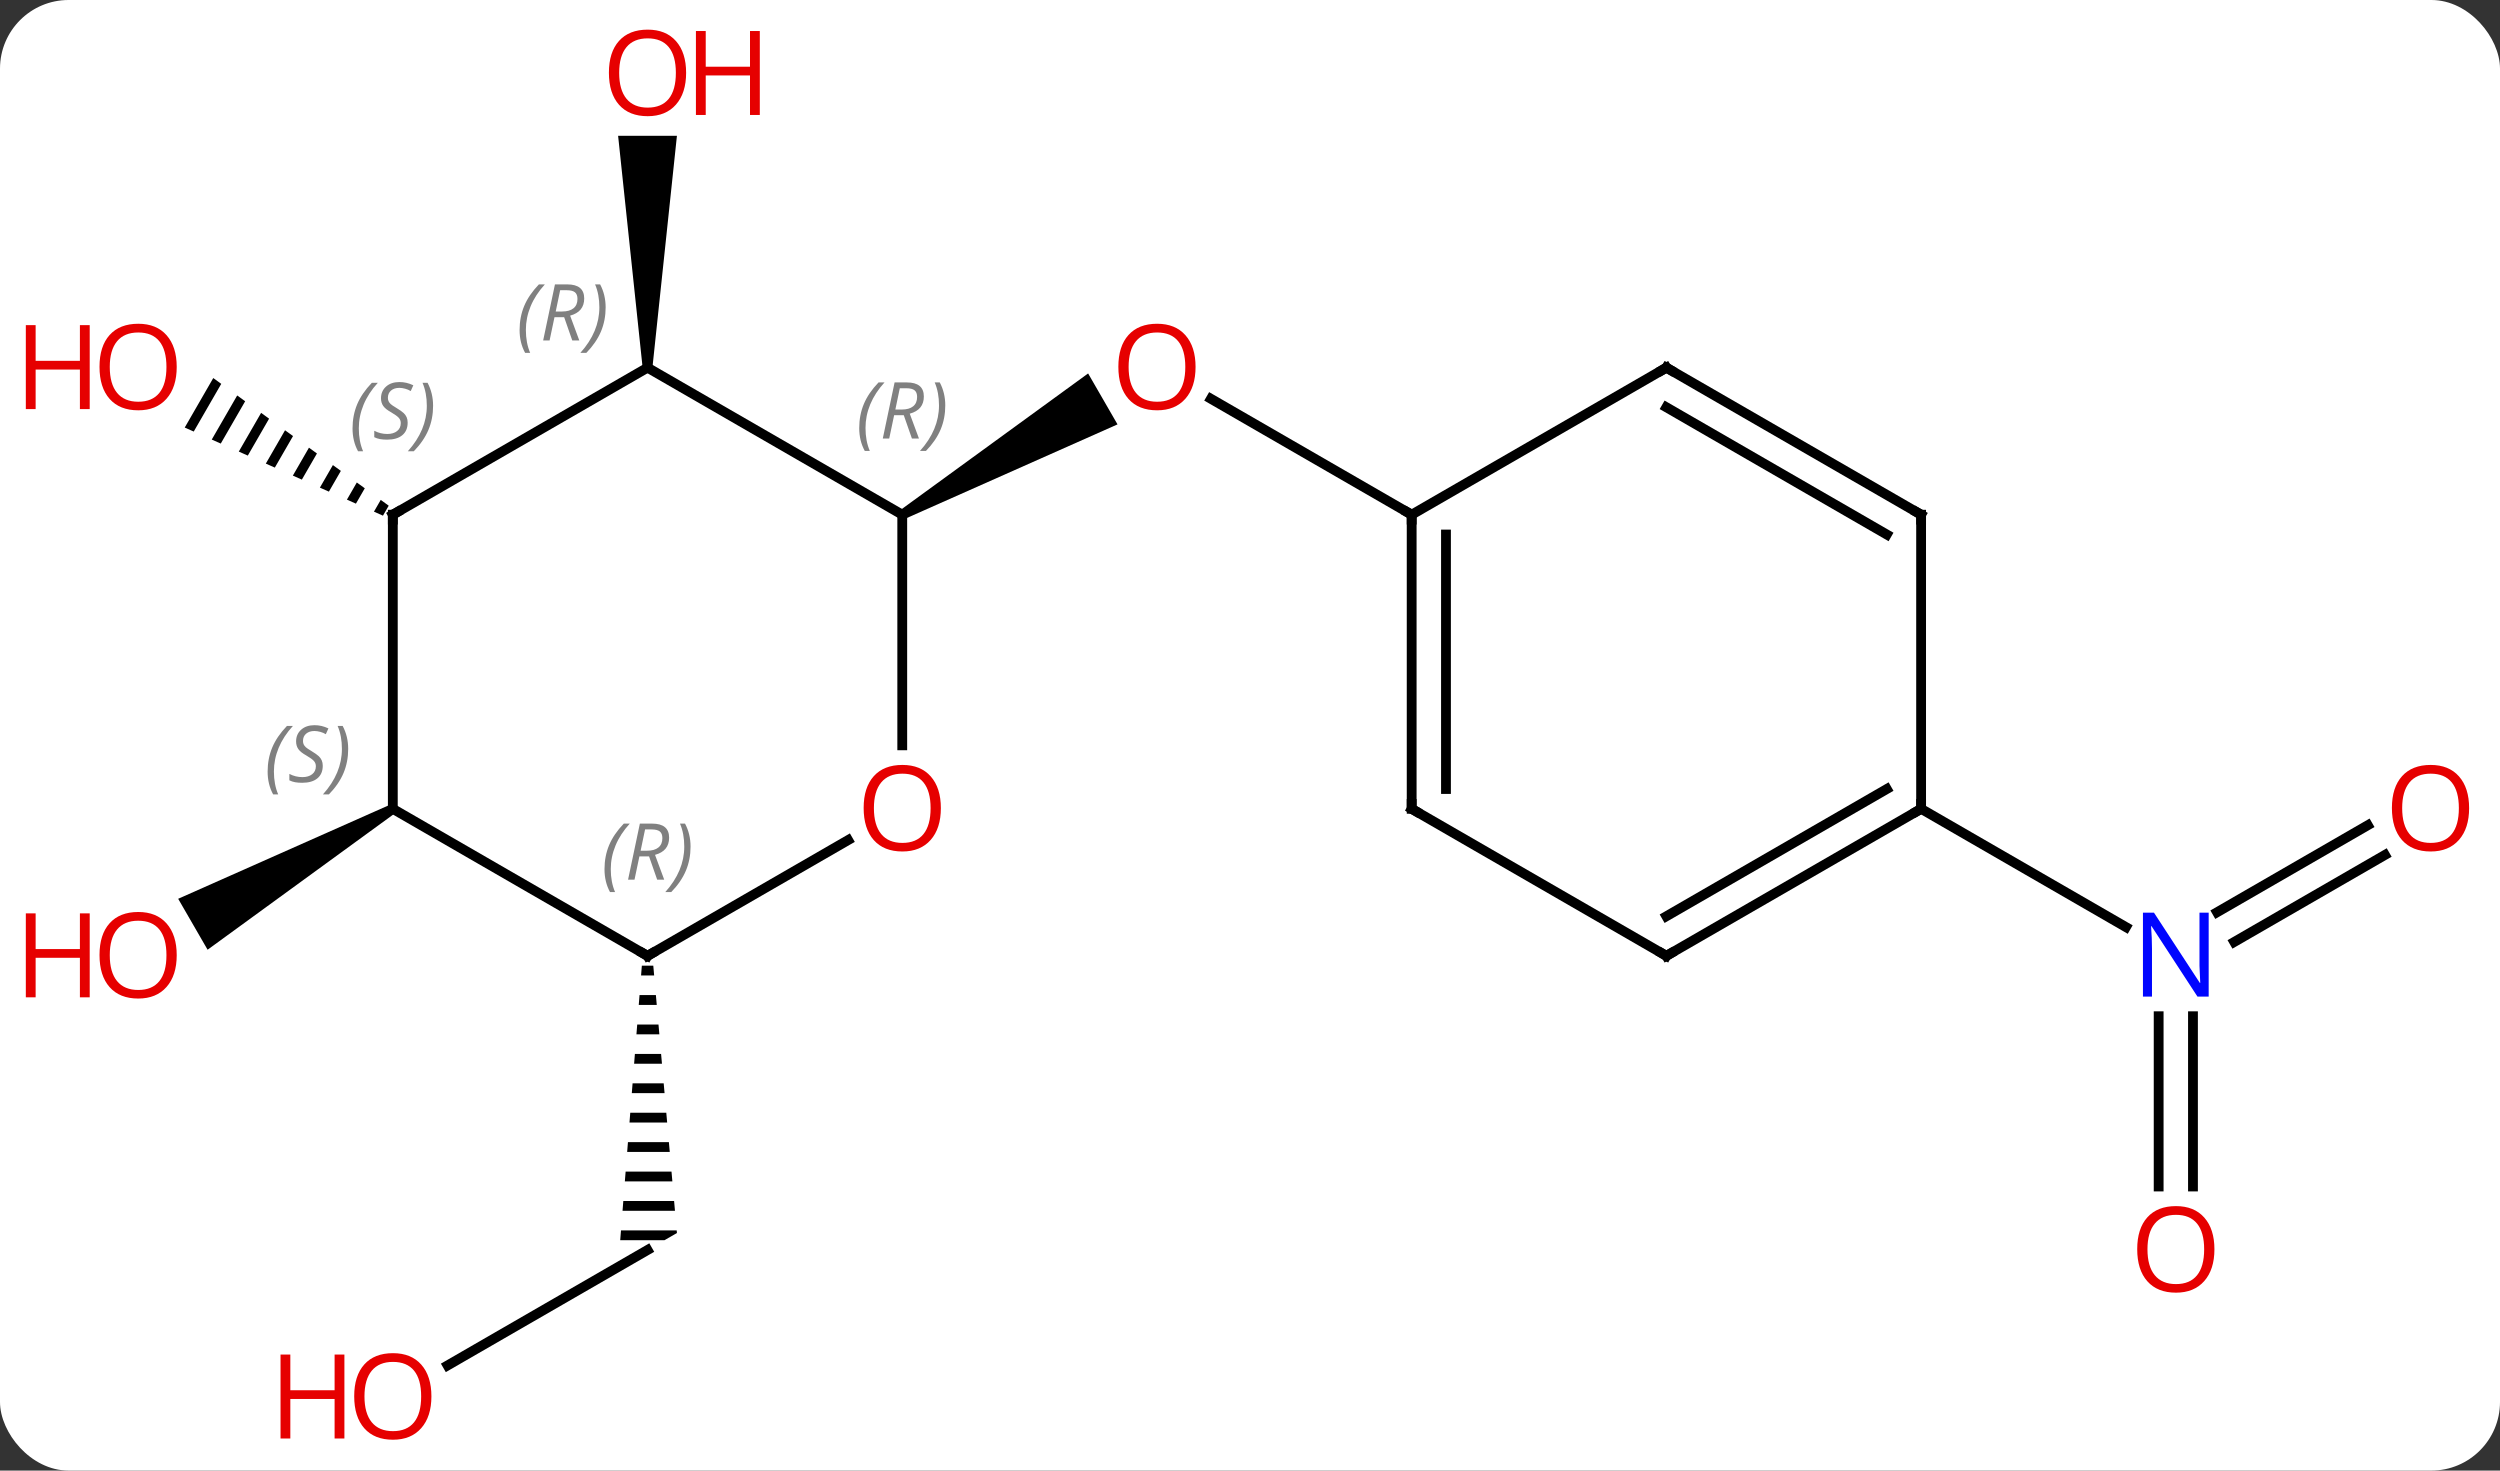<svg width="255" viewBox="0 0 255 150" style="fill-opacity:1; color-rendering:auto; color-interpolation:auto; text-rendering:auto; stroke:black; stroke-linecap:square; stroke-miterlimit:10; shape-rendering:auto; stroke-opacity:1; fill:black; stroke-dasharray:none; font-weight:normal; stroke-width:1; font-family:'Open Sans'; font-style:normal; stroke-linejoin:miter; font-size:12; stroke-dashoffset:0; image-rendering:auto;" height="150" class="cas-substance-image" xmlns:xlink="http://www.w3.org/1999/xlink" xmlns="http://www.w3.org/2000/svg"><rect x="0" y="0" width="255" height="150" fill="#333333" stroke="none"/><svg class="cas-substance-single-component"><rect y="0" x="0" width="255" stroke="none" ry="7" rx="7" height="150" fill="white" class="cas-substance-group"/><svg y="0" x="0" width="255" viewBox="0 0 255 150" style="fill:black;" height="150" class="cas-substance-single-component-image"><svg><g><g transform="translate(131,75)" style="text-rendering:geometricPrecision; color-rendering:optimizeQuality; color-interpolation:linearRGB; stroke-linecap:butt; image-rendering:optimizeQuality;"><path style="stroke:none;" d="M-38.72 -22.067 L-39.22 -22.933 L-20.013 -36.909 L-17.013 -31.713 Z"/><line y2="-22.5" y1="-34.321" x2="12.99" x1="-7.485" style="fill:none;"/><path style="stroke:none;" d="M-64.453 -37.5 L-65.453 -37.5 L-67.953 -61.148 L-61.953 -61.148 Z"/><path style="stroke:none;" d="M-109.247 -36.439 L-112.158 -31.39 L-112.158 -31.39 L-111.239 -30.982 L-108.433 -35.847 L-108.433 -35.847 L-109.247 -36.439 ZM-106.806 -34.663 L-109.401 -30.165 L-108.482 -29.756 L-108.482 -29.756 L-105.993 -34.072 L-106.806 -34.663 ZM-104.366 -32.888 L-106.643 -28.939 L-106.643 -28.939 L-105.724 -28.53 L-103.553 -32.296 L-103.553 -32.296 L-104.366 -32.888 ZM-101.926 -31.113 L-103.886 -27.713 L-103.886 -27.713 L-102.967 -27.305 L-101.112 -30.521 L-101.926 -31.113 ZM-99.486 -29.337 L-101.129 -26.488 L-100.21 -26.079 L-100.21 -26.079 L-98.672 -28.745 L-99.486 -29.337 ZM-97.045 -27.562 L-98.371 -25.262 L-97.452 -24.854 L-96.232 -26.97 L-96.232 -26.97 L-97.045 -27.562 ZM-94.605 -25.786 L-95.614 -24.037 L-95.614 -24.037 L-94.695 -23.628 L-93.791 -25.195 L-93.791 -25.195 L-94.605 -25.786 ZM-92.165 -24.011 L-92.857 -22.811 L-92.857 -22.811 L-91.938 -22.402 L-91.351 -23.419 L-91.351 -23.419 L-92.165 -24.011 Z"/><line y2="64.274" y1="52.5" x2="-85.346" x1="-64.953" style="fill:none;"/><path style="stroke:none;" d="M-65.532 23.5 L-65.611 24.5 L-64.276 24.5 L-64.365 23.5 ZM-65.768 26.5 L-65.847 27.5 L-64.011 27.5 L-64.099 26.5 ZM-66.004 29.5 L-66.083 30.5 L-63.745 30.5 L-63.834 29.5 ZM-66.241 32.5 L-66.32 33.5 L-63.48 33.5 L-63.569 32.5 ZM-66.477 35.5 L-66.556 36.5 L-63.215 36.5 L-63.303 35.5 ZM-66.714 38.5 L-66.792 39.5 L-62.95 39.5 L-63.038 38.5 ZM-66.95 41.5 L-67.029 42.5 L-62.684 42.5 L-62.773 41.5 ZM-67.186 44.5 L-67.265 45.5 L-62.419 45.5 L-62.507 44.5 ZM-67.423 47.5 L-67.501 48.5 L-62.154 48.5 L-62.242 47.5 ZM-67.659 50.5 L-67.738 51.5 L-63.221 51.5 L-61.953 50.768 L-61.977 50.5 Z"/><path style="stroke:none;" d="M-91.183 7.067 L-90.683 7.933 L-109.826 21.872 L-112.826 16.676 Z"/><line y2="12.204" y1="21.08" x2="112.265" x1="96.892" style="fill:none;"/><line y2="9.173" y1="18.049" x2="110.515" x1="95.142" style="fill:none;"/><line y2="46.023" y1="28.656" x2="89.183" x1="89.183" style="fill:none;"/><line y2="46.023" y1="28.656" x2="92.683" x1="92.683" style="fill:none;"/><line y2="7.5" y1="19.565" x2="64.953" x1="85.849" style="fill:none;"/><line y2="-37.5" y1="-22.5" x2="-64.953" x1="-38.97" style="fill:none;"/><line y2="1.023" y1="-22.5" x2="-38.97" x1="-38.97" style="fill:none;"/><line y2="-22.5" y1="-37.5" x2="-90.933" x1="-64.953" style="fill:none;"/><line y2="22.5" y1="10.689" x2="-64.953" x1="-44.493" style="fill:none;"/><line y2="7.5" y1="-22.5" x2="-90.933" x1="-90.933" style="fill:none;"/><line y2="7.5" y1="22.5" x2="-90.933" x1="-64.953" style="fill:none;"/><line y2="7.5" y1="-22.5" x2="12.99" x1="12.99" style="fill:none;"/><line y2="5.479" y1="-20.479" x2="16.49" x1="16.49" style="fill:none;"/><line y2="-37.5" y1="-22.5" x2="38.97" x1="12.99" style="fill:none;"/><line y2="22.5" y1="7.5" x2="38.97" x1="12.99" style="fill:none;"/><line y2="-22.5" y1="-37.5" x2="64.953" x1="38.97" style="fill:none;"/><line y2="-20.479" y1="-33.459" x2="61.453" x1="38.97" style="fill:none;"/><line y2="7.5" y1="22.5" x2="64.953" x1="38.97" style="fill:none;"/><line y2="5.479" y1="18.459" x2="61.453" x1="38.97" style="fill:none;"/><line y2="7.5" y1="-22.5" x2="64.953" x1="64.953" style="fill:none;"/></g><g transform="translate(131,75)" style="fill:rgb(230,0,0); text-rendering:geometricPrecision; color-rendering:optimizeQuality; image-rendering:optimizeQuality; font-family:'Open Sans'; stroke:rgb(230,0,0); color-interpolation:linearRGB;"><path style="stroke:none;" d="M-9.053 -37.57 Q-9.053 -35.508 -10.092 -34.328 Q-11.131 -33.148 -12.974 -33.148 Q-14.865 -33.148 -15.896 -34.312 Q-16.927 -35.477 -16.927 -37.586 Q-16.927 -39.68 -15.896 -40.828 Q-14.865 -41.977 -12.974 -41.977 Q-11.115 -41.977 -10.084 -40.805 Q-9.053 -39.633 -9.053 -37.57 ZM-15.881 -37.57 Q-15.881 -35.836 -15.138 -34.93 Q-14.396 -34.023 -12.974 -34.023 Q-11.553 -34.023 -10.826 -34.922 Q-10.099 -35.82 -10.099 -37.57 Q-10.099 -39.305 -10.826 -40.195 Q-11.553 -41.086 -12.974 -41.086 Q-14.396 -41.086 -15.138 -40.188 Q-15.881 -39.289 -15.881 -37.57 Z"/><path style="stroke:none;" d="M-61.016 -67.57 Q-61.016 -65.508 -62.055 -64.328 Q-63.094 -63.148 -64.937 -63.148 Q-66.828 -63.148 -67.859 -64.312 Q-68.891 -65.477 -68.891 -67.586 Q-68.891 -69.68 -67.859 -70.828 Q-66.828 -71.977 -64.937 -71.977 Q-63.078 -71.977 -62.047 -70.805 Q-61.016 -69.633 -61.016 -67.57 ZM-67.844 -67.57 Q-67.844 -65.836 -67.101 -64.93 Q-66.359 -64.023 -64.937 -64.023 Q-63.516 -64.023 -62.789 -64.922 Q-62.062 -65.82 -62.062 -67.57 Q-62.062 -69.305 -62.789 -70.195 Q-63.516 -71.086 -64.937 -71.086 Q-66.359 -71.086 -67.101 -70.188 Q-67.844 -69.289 -67.844 -67.57 Z"/><path style="stroke:none;" d="M-53.5 -63.273 L-54.5 -63.273 L-54.5 -67.305 L-59.016 -67.305 L-59.016 -63.273 L-60.016 -63.273 L-60.016 -71.836 L-59.016 -71.836 L-59.016 -68.195 L-54.5 -68.195 L-54.5 -71.836 L-53.5 -71.836 L-53.5 -63.273 Z"/><path style="stroke:none;" d="M-112.975 -37.57 Q-112.975 -35.508 -114.015 -34.328 Q-115.054 -33.148 -116.897 -33.148 Q-118.788 -33.148 -119.819 -34.312 Q-120.85 -35.477 -120.85 -37.586 Q-120.85 -39.68 -119.819 -40.828 Q-118.788 -41.977 -116.897 -41.977 Q-115.038 -41.977 -114.007 -40.805 Q-112.975 -39.633 -112.975 -37.57 ZM-119.804 -37.57 Q-119.804 -35.836 -119.061 -34.93 Q-118.319 -34.023 -116.897 -34.023 Q-115.475 -34.023 -114.749 -34.922 Q-114.022 -35.82 -114.022 -37.57 Q-114.022 -39.305 -114.749 -40.195 Q-115.475 -41.086 -116.897 -41.086 Q-118.319 -41.086 -119.061 -40.188 Q-119.804 -39.289 -119.804 -37.57 Z"/><path style="stroke:none;" d="M-121.85 -33.273 L-122.85 -33.273 L-122.85 -37.305 L-127.366 -37.305 L-127.366 -33.273 L-128.366 -33.273 L-128.366 -41.836 L-127.366 -41.836 L-127.366 -38.195 L-122.85 -38.195 L-122.85 -41.836 L-121.85 -41.836 L-121.85 -33.273 Z"/><path style="stroke:none;" d="M-86.996 67.43 Q-86.996 69.492 -88.035 70.672 Q-89.074 71.852 -90.917 71.852 Q-92.808 71.852 -93.839 70.688 Q-94.871 69.523 -94.871 67.414 Q-94.871 65.32 -93.839 64.172 Q-92.808 63.023 -90.917 63.023 Q-89.058 63.023 -88.027 64.195 Q-86.996 65.367 -86.996 67.43 ZM-93.824 67.43 Q-93.824 69.164 -93.081 70.07 Q-92.339 70.977 -90.917 70.977 Q-89.496 70.977 -88.769 70.078 Q-88.042 69.18 -88.042 67.43 Q-88.042 65.695 -88.769 64.805 Q-89.496 63.914 -90.917 63.914 Q-92.339 63.914 -93.081 64.812 Q-93.824 65.711 -93.824 67.43 Z"/><path style="stroke:none;" d="M-95.871 71.727 L-96.871 71.727 L-96.871 67.695 L-101.386 67.695 L-101.386 71.727 L-102.386 71.727 L-102.386 63.164 L-101.386 63.164 L-101.386 66.805 L-96.871 66.805 L-96.871 63.164 L-95.871 63.164 L-95.871 71.727 Z"/><path style="stroke:none;" d="M-112.975 22.43 Q-112.975 24.492 -114.015 25.672 Q-115.054 26.852 -116.897 26.852 Q-118.788 26.852 -119.819 25.688 Q-120.85 24.523 -120.85 22.414 Q-120.85 20.32 -119.819 19.172 Q-118.788 18.023 -116.897 18.023 Q-115.038 18.023 -114.007 19.195 Q-112.975 20.367 -112.975 22.43 ZM-119.804 22.43 Q-119.804 24.164 -119.061 25.07 Q-118.319 25.977 -116.897 25.977 Q-115.475 25.977 -114.749 25.078 Q-114.022 24.18 -114.022 22.43 Q-114.022 20.695 -114.749 19.805 Q-115.475 18.914 -116.897 18.914 Q-118.319 18.914 -119.061 19.812 Q-119.804 20.711 -119.804 22.43 Z"/><path style="stroke:none;" d="M-121.85 26.727 L-122.85 26.727 L-122.85 22.695 L-127.366 22.695 L-127.366 26.727 L-128.366 26.727 L-128.366 18.164 L-127.366 18.164 L-127.366 21.805 L-122.85 21.805 L-122.85 18.164 L-121.85 18.164 L-121.85 26.727 Z"/><path style="fill:rgb(0,5,255); stroke:none;" d="M94.285 26.656 L93.144 26.656 L88.456 19.469 L88.41 19.469 Q88.503 20.734 88.503 21.781 L88.503 26.656 L87.581 26.656 L87.581 18.094 L88.706 18.094 L93.378 25.25 L93.425 25.25 Q93.425 25.094 93.378 24.234 Q93.331 23.375 93.347 23 L93.347 18.094 L94.285 18.094 L94.285 26.656 Z"/><path style="stroke:none;" d="M120.85 7.43 Q120.85 9.492 119.811 10.672 Q118.772 11.852 116.929 11.852 Q115.038 11.852 114.007 10.688 Q112.975 9.523 112.975 7.414 Q112.975 5.32 114.007 4.172 Q115.038 3.023 116.929 3.023 Q118.788 3.023 119.819 4.195 Q120.85 5.367 120.85 7.43 ZM114.022 7.43 Q114.022 9.164 114.765 10.07 Q115.507 10.977 116.929 10.977 Q118.35 10.977 119.077 10.078 Q119.804 9.18 119.804 7.43 Q119.804 5.695 119.077 4.805 Q118.35 3.914 116.929 3.914 Q115.507 3.914 114.765 4.812 Q114.022 5.711 114.022 7.43 Z"/><path style="stroke:none;" d="M94.871 52.43 Q94.871 54.492 93.831 55.672 Q92.792 56.852 90.949 56.852 Q89.058 56.852 88.027 55.688 Q86.996 54.523 86.996 52.414 Q86.996 50.32 88.027 49.172 Q89.058 48.023 90.949 48.023 Q92.808 48.023 93.839 49.195 Q94.871 50.367 94.871 52.43 ZM88.042 52.43 Q88.042 54.164 88.785 55.07 Q89.527 55.977 90.949 55.977 Q92.371 55.977 93.097 55.078 Q93.824 54.18 93.824 52.43 Q93.824 50.695 93.097 49.805 Q92.371 48.914 90.949 48.914 Q89.527 48.914 88.785 49.812 Q88.042 50.711 88.042 52.43 Z"/></g><g transform="translate(131,75)" style="font-size:8.4px; fill:gray; text-rendering:geometricPrecision; image-rendering:optimizeQuality; color-rendering:optimizeQuality; font-family:'Open Sans'; font-style:italic; stroke:gray; color-interpolation:linearRGB;"><path style="stroke:none;" d="M-43.359 -31.336 Q-43.359 -32.664 -42.89 -33.789 Q-42.421 -34.914 -41.39 -35.992 L-40.781 -35.992 Q-41.749 -34.93 -42.234 -33.758 Q-42.718 -32.586 -42.718 -31.352 Q-42.718 -30.023 -42.281 -29.008 L-42.796 -29.008 Q-43.359 -30.039 -43.359 -31.336 ZM-39.799 -32.648 L-40.299 -30.273 L-40.955 -30.273 L-39.752 -35.992 L-38.502 -35.992 Q-36.768 -35.992 -36.768 -34.555 Q-36.768 -33.195 -38.205 -32.805 L-37.268 -30.273 L-37.986 -30.273 L-38.815 -32.648 L-39.799 -32.648 ZM-39.221 -35.398 Q-39.611 -33.477 -39.674 -33.227 L-39.018 -33.227 Q-38.268 -33.227 -37.861 -33.555 Q-37.455 -33.883 -37.455 -34.508 Q-37.455 -34.977 -37.713 -35.188 Q-37.971 -35.398 -38.565 -35.398 L-39.221 -35.398 ZM-34.582 -33.648 Q-34.582 -32.32 -35.058 -31.188 Q-35.535 -30.055 -36.55 -29.008 L-37.16 -29.008 Q-35.222 -31.164 -35.222 -33.648 Q-35.222 -34.977 -35.66 -35.992 L-35.144 -35.992 Q-34.582 -34.93 -34.582 -33.648 Z"/><path style="stroke:none;" d="M-78.002 -41.336 Q-78.002 -42.664 -77.533 -43.789 Q-77.064 -44.914 -76.033 -45.992 L-75.424 -45.992 Q-76.393 -44.93 -76.877 -43.758 Q-77.361 -42.586 -77.361 -41.352 Q-77.361 -40.023 -76.924 -39.008 L-77.439 -39.008 Q-78.002 -40.039 -78.002 -41.336 ZM-74.442 -42.648 L-74.942 -40.273 L-75.598 -40.273 L-74.395 -45.992 L-73.145 -45.992 Q-71.411 -45.992 -71.411 -44.555 Q-71.411 -43.195 -72.848 -42.805 L-71.911 -40.273 L-72.629 -40.273 L-73.457 -42.648 L-74.442 -42.648 ZM-73.864 -45.398 Q-74.254 -43.477 -74.317 -43.227 L-73.661 -43.227 Q-72.911 -43.227 -72.504 -43.555 Q-72.098 -43.883 -72.098 -44.508 Q-72.098 -44.977 -72.356 -45.187 Q-72.614 -45.398 -73.207 -45.398 L-73.864 -45.398 ZM-69.225 -43.648 Q-69.225 -42.32 -69.701 -41.187 Q-70.178 -40.055 -71.193 -39.008 L-71.803 -39.008 Q-69.865 -41.164 -69.865 -43.648 Q-69.865 -44.977 -70.303 -45.992 L-69.787 -45.992 Q-69.225 -44.93 -69.225 -43.648 Z"/></g><g transform="translate(131,75)" style="fill:rgb(230,0,0); text-rendering:geometricPrecision; color-rendering:optimizeQuality; image-rendering:optimizeQuality; font-family:'Open Sans'; stroke:rgb(230,0,0); color-interpolation:linearRGB;"><path style="stroke:none;" d="M-35.032 7.43 Q-35.032 9.492 -36.072 10.672 Q-37.111 11.852 -38.954 11.852 Q-40.845 11.852 -41.876 10.688 Q-42.907 9.523 -42.907 7.414 Q-42.907 5.32 -41.876 4.172 Q-40.845 3.023 -38.954 3.023 Q-37.095 3.023 -36.064 4.195 Q-35.032 5.367 -35.032 7.43 ZM-41.861 7.43 Q-41.861 9.164 -41.118 10.07 Q-40.376 10.977 -38.954 10.977 Q-37.532 10.977 -36.806 10.078 Q-36.079 9.18 -36.079 7.43 Q-36.079 5.695 -36.806 4.805 Q-37.532 3.914 -38.954 3.914 Q-40.376 3.914 -41.118 4.812 Q-41.861 5.711 -41.861 7.43 Z"/></g><g transform="translate(131,75)" style="stroke-linecap:butt; text-rendering:geometricPrecision; color-rendering:optimizeQuality; image-rendering:optimizeQuality; font-family:'Open Sans'; color-interpolation:linearRGB; stroke-miterlimit:5;"><path style="fill:none;" d="M-90.5 -22.75 L-90.933 -22.5 L-90.933 -22"/></g><g transform="translate(131,75)" style="stroke-linecap:butt; font-size:8.4px; fill:gray; text-rendering:geometricPrecision; image-rendering:optimizeQuality; color-rendering:optimizeQuality; font-family:'Open Sans'; font-style:italic; stroke:gray; color-interpolation:linearRGB; stroke-miterlimit:5;"><path style="stroke:none;" d="M-95.041 -31.297 Q-95.041 -32.625 -94.573 -33.75 Q-94.104 -34.875 -93.073 -35.953 L-92.463 -35.953 Q-93.432 -34.891 -93.916 -33.719 Q-94.401 -32.547 -94.401 -31.312 Q-94.401 -29.984 -93.963 -28.969 L-94.479 -28.969 Q-95.041 -30 -95.041 -31.297 ZM-89.419 -31.891 Q-89.419 -31.062 -89.966 -30.609 Q-90.513 -30.156 -91.513 -30.156 Q-91.919 -30.156 -92.231 -30.211 Q-92.544 -30.266 -92.825 -30.406 L-92.825 -31.062 Q-92.2 -30.734 -91.497 -30.734 Q-90.872 -30.734 -90.497 -31.031 Q-90.122 -31.328 -90.122 -31.844 Q-90.122 -32.156 -90.325 -32.383 Q-90.528 -32.609 -91.091 -32.938 Q-91.685 -33.266 -91.911 -33.594 Q-92.138 -33.922 -92.138 -34.375 Q-92.138 -35.109 -91.622 -35.57 Q-91.106 -36.031 -90.263 -36.031 Q-89.888 -36.031 -89.552 -35.953 Q-89.216 -35.875 -88.841 -35.703 L-89.106 -35.109 Q-89.356 -35.266 -89.677 -35.352 Q-89.997 -35.438 -90.263 -35.438 Q-90.794 -35.438 -91.114 -35.164 Q-91.435 -34.891 -91.435 -34.422 Q-91.435 -34.219 -91.364 -34.07 Q-91.294 -33.922 -91.153 -33.789 Q-91.013 -33.656 -90.591 -33.406 Q-90.028 -33.062 -89.825 -32.867 Q-89.622 -32.672 -89.52 -32.438 Q-89.419 -32.203 -89.419 -31.891 ZM-86.825 -33.609 Q-86.825 -32.281 -87.301 -31.148 Q-87.778 -30.016 -88.793 -28.969 L-89.403 -28.969 Q-87.465 -31.125 -87.465 -33.609 Q-87.465 -34.938 -87.903 -35.953 L-87.387 -35.953 Q-86.825 -34.891 -86.825 -33.609 Z"/><path style="fill:none; stroke:black;" d="M-64.52 22.25 L-64.953 22.5 L-65.386 22.25"/><path style="stroke:none;" d="M-69.341 13.664 Q-69.341 12.336 -68.873 11.211 Q-68.404 10.086 -67.373 9.008 L-66.763 9.008 Q-67.732 10.07 -68.216 11.242 Q-68.701 12.414 -68.701 13.648 Q-68.701 14.977 -68.263 15.992 L-68.779 15.992 Q-69.341 14.961 -69.341 13.664 ZM-65.781 12.352 L-66.281 14.727 L-66.938 14.727 L-65.734 9.008 L-64.484 9.008 Q-62.75 9.008 -62.75 10.445 Q-62.75 11.805 -64.188 12.195 L-63.25 14.727 L-63.969 14.727 L-64.797 12.352 L-65.781 12.352 ZM-65.203 9.602 Q-65.594 11.523 -65.656 11.773 L-65 11.773 Q-64.25 11.773 -63.844 11.445 Q-63.438 11.117 -63.438 10.492 Q-63.438 10.023 -63.695 9.812 Q-63.953 9.602 -64.547 9.602 L-65.203 9.602 ZM-60.564 11.352 Q-60.564 12.68 -61.041 13.812 Q-61.517 14.945 -62.533 15.992 L-63.142 15.992 Q-61.205 13.836 -61.205 11.352 Q-61.205 10.023 -61.642 9.008 L-61.127 9.008 Q-60.564 10.07 -60.564 11.352 Z"/><path style="stroke:none;" d="M-103.702 3.703 Q-103.702 2.375 -103.233 1.25 Q-102.764 0.125 -101.733 -0.953 L-101.124 -0.953 Q-102.092 0.109 -102.577 1.281 Q-103.061 2.453 -103.061 3.687 Q-103.061 5.016 -102.624 6.031 L-103.139 6.031 Q-103.702 5 -103.702 3.703 ZM-98.079 3.109 Q-98.079 3.937 -98.626 4.391 Q-99.173 4.844 -100.173 4.844 Q-100.579 4.844 -100.892 4.789 Q-101.204 4.734 -101.485 4.594 L-101.485 3.937 Q-100.86 4.266 -100.157 4.266 Q-99.532 4.266 -99.157 3.969 Q-98.782 3.672 -98.782 3.156 Q-98.782 2.844 -98.985 2.617 Q-99.189 2.39 -99.751 2.062 Q-100.345 1.734 -100.571 1.406 Q-100.798 1.078 -100.798 0.625 Q-100.798 -0.11 -100.282 -0.57 Q-99.767 -1.031 -98.923 -1.031 Q-98.548 -1.031 -98.212 -0.953 Q-97.876 -0.875 -97.501 -0.703 L-97.767 -0.11 Q-98.017 -0.266 -98.337 -0.352 Q-98.657 -0.438 -98.923 -0.438 Q-99.454 -0.438 -99.775 -0.164 Q-100.095 0.109 -100.095 0.578 Q-100.095 0.781 -100.025 0.93 Q-99.954 1.078 -99.814 1.211 Q-99.673 1.344 -99.251 1.594 Q-98.689 1.937 -98.485 2.133 Q-98.282 2.328 -98.181 2.562 Q-98.079 2.797 -98.079 3.109 ZM-95.485 1.391 Q-95.485 2.719 -95.961 3.852 Q-96.438 4.984 -97.453 6.031 L-98.063 6.031 Q-96.125 3.875 -96.125 1.391 Q-96.125 0.062 -96.563 -0.953 L-96.047 -0.953 Q-95.485 0.109 -95.485 1.391 Z"/><path style="fill:none; stroke:black;" d="M12.99 -22 L12.99 -22.5 L12.557 -22.75"/><path style="fill:none; stroke:black;" d="M12.99 7 L12.99 7.5 L13.423 7.75"/><path style="fill:none; stroke:black;" d="M38.537 -37.25 L38.97 -37.5 L39.403 -37.25"/><path style="fill:none; stroke:black;" d="M38.537 22.25 L38.97 22.5 L39.403 22.25"/><path style="fill:none; stroke:black;" d="M64.52 -22.75 L64.953 -22.5 L64.953 -22"/><path style="fill:none; stroke:black;" d="M64.52 7.75 L64.953 7.5 L64.953 7"/></g></g></svg></svg></svg></svg>